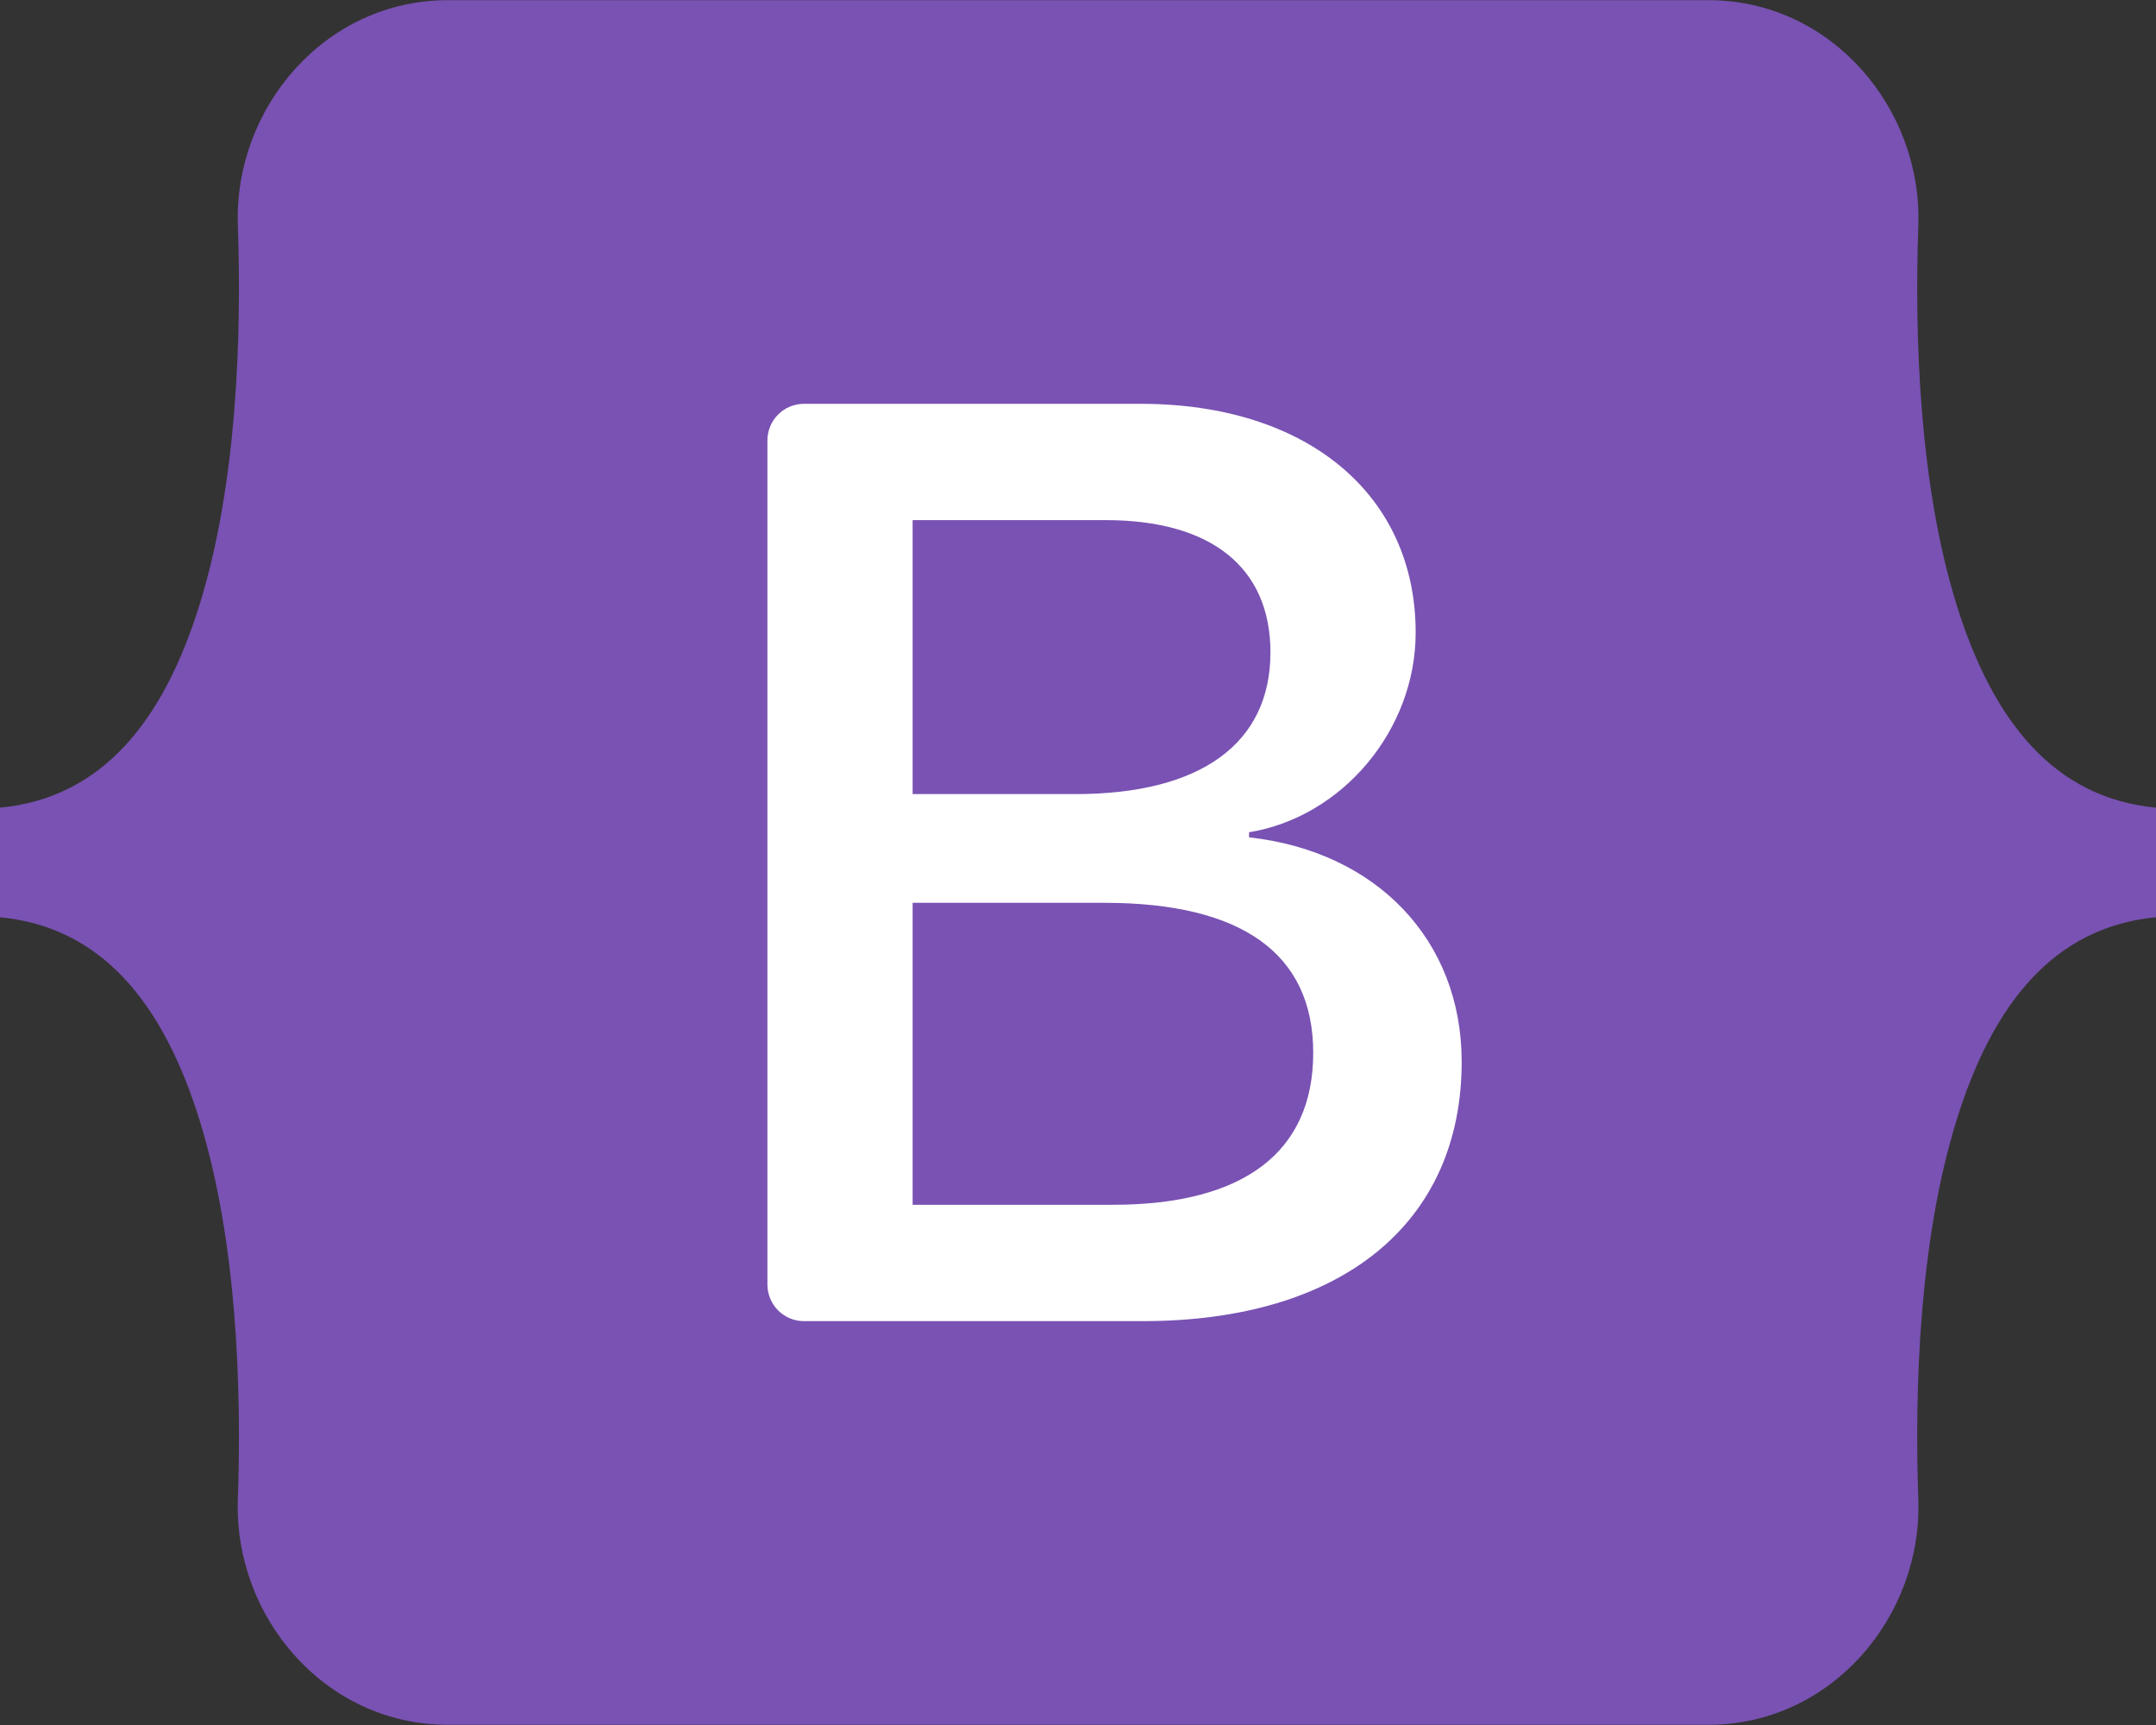 <svg width="50" height="40" viewBox="0 0 50 40" fill="none" xmlns="http://www.w3.org/2000/svg">
<rect x="0" y="0" width="50" height="40" fill="#333333" stroke="none"/>
<g clip-path="url(#clip0_102:216)">
<rect x="15" y="7" width="23" height="28" fill="white"/>
<path fill-rule="evenodd" clip-rule="evenodd" d="M10.385 0.004C7.532 0.004 5.421 2.511 5.516 5.23C5.606 7.842 5.489 11.225 4.64 13.984C3.789 16.751 2.35 18.504 0 18.729V21.27C2.35 21.495 3.789 23.247 4.64 26.014C5.489 28.773 5.606 32.156 5.516 34.769C5.421 37.487 7.532 39.995 10.386 39.995H39.619C42.472 39.995 44.582 37.487 44.488 34.769C44.397 32.156 44.515 28.773 45.363 26.014C46.214 23.247 47.65 21.494 50 21.27V18.729C47.65 18.503 46.215 16.751 45.363 13.984C44.515 11.226 44.397 7.842 44.488 5.23C44.582 2.512 42.472 0.004 39.619 0.004H10.385H10.385ZM33.898 24.621C33.898 28.364 31.117 30.635 26.501 30.635H18.644C18.419 30.635 18.204 30.545 18.045 30.386C17.886 30.226 17.797 30.01 17.797 29.784V10.214C17.797 9.989 17.886 9.772 18.045 9.613C18.204 9.453 18.419 9.364 18.644 9.364H26.456C30.305 9.364 32.831 11.457 32.831 14.67C32.831 16.926 31.132 18.945 28.967 19.299V19.417C31.914 19.741 33.898 21.79 33.898 24.621V24.621ZM25.645 12.061H21.165V18.414H24.938C27.855 18.414 29.463 17.235 29.463 15.127C29.463 13.152 28.08 12.061 25.645 12.061ZM21.165 20.935V27.937H25.809C28.846 27.937 30.455 26.713 30.455 24.414C30.455 22.114 28.801 20.935 25.614 20.935H21.165V20.935Z" fill="#7952B3"/>
</g>
<defs>
<clipPath id="clip0_102:216">
<rect width="50" height="40" fill="white"/>
</clipPath>
</defs>
</svg>
